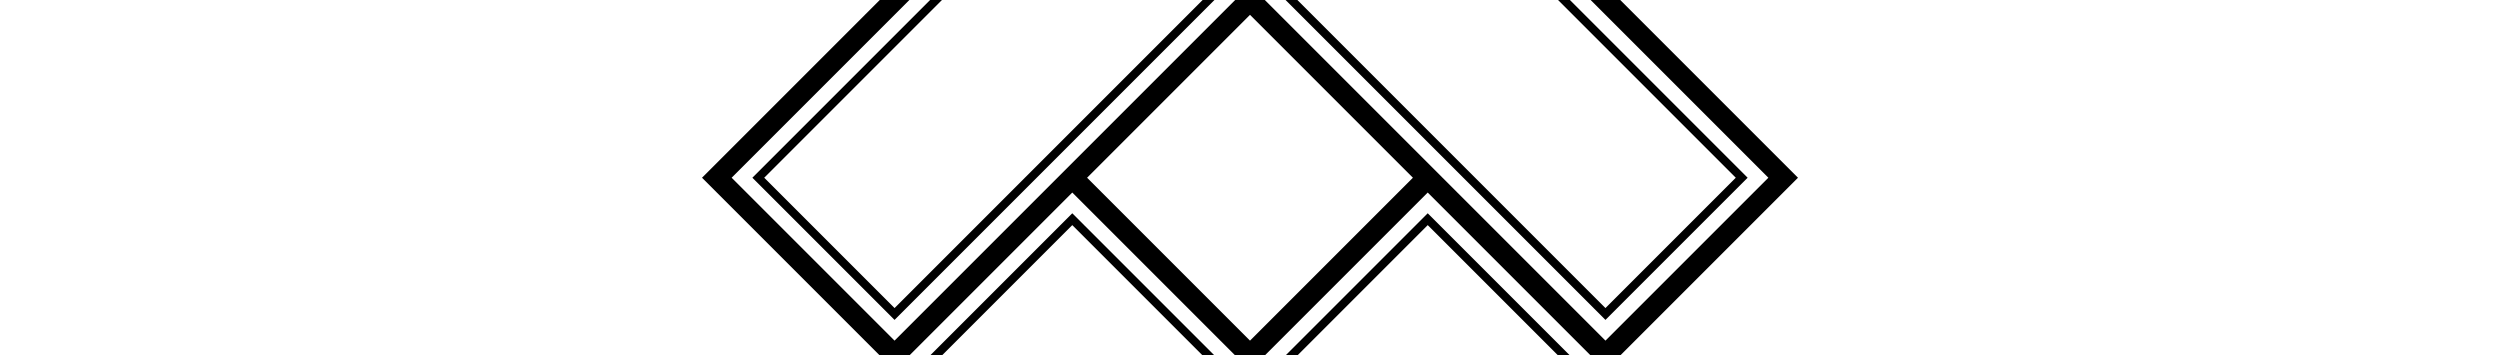 <svg id="图层_1" data-name="图层 1" xmlns="http://www.w3.org/2000/svg" viewBox="0 0 844 120"><defs><style>.cls-1{fill:none;}</style></defs><rect class="cls-1" width="844" height="120"/><polygon points="302 108 410 0 406 0 302 104 258 60 318 0 314 0 254 60 302 108"/><polygon points="314 120 318 120 362 76 406 120 410 120 362 72 314 120"/><path d="M547,100H537l60,60-55,55-60-60-55-55H417l-55,55-60,60-55-55,60-60H297l-60,60,60,60h10l55-55,55,55h10l55-55,55,55h10l60-60ZM422,215l-55-55,55-55,55,55Z" transform="translate(0 -100)"/><polygon points="542 108 434 0 438 0 542 104 586 60 526 0 530 0 590 60 542 108"/><polygon points="530 120 526 120 482 76 438 120 434 120 482 72 530 120"/></svg>